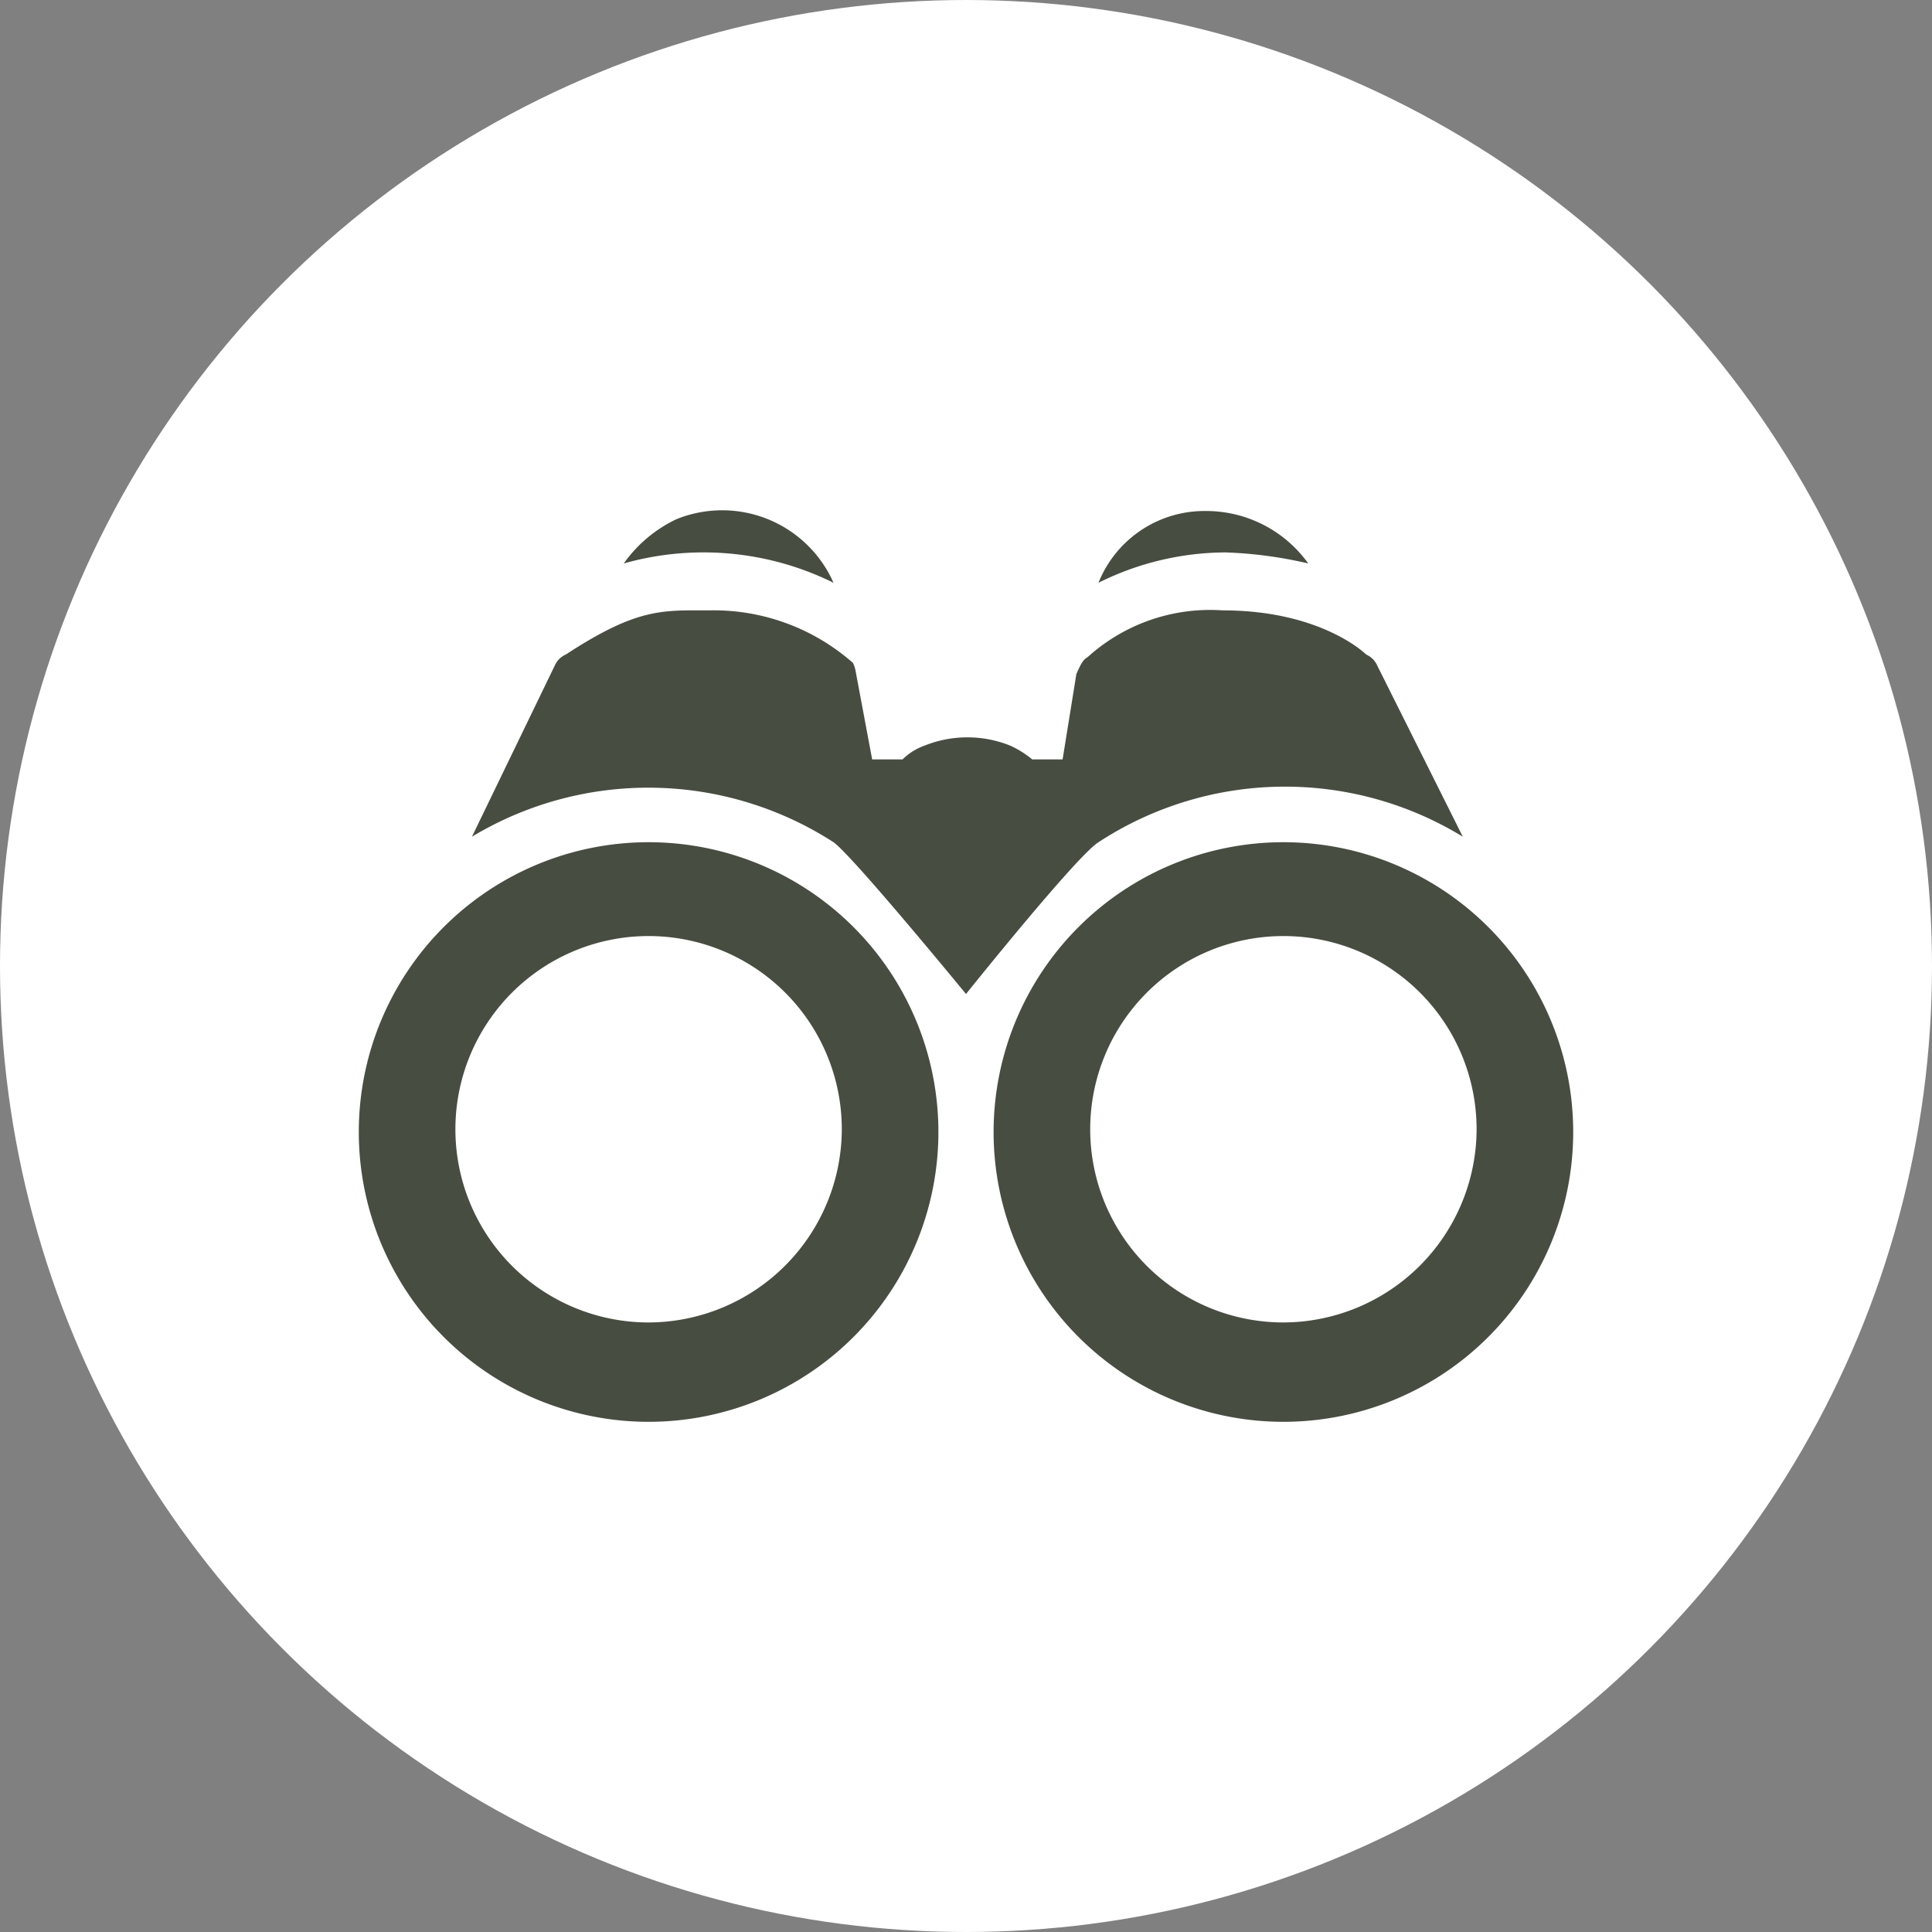 <svg xmlns="http://www.w3.org/2000/svg" width="70" height="70" viewBox="0 0 70 70">
  <rect x="0" y="0" width="70" height="70" fill="#808080" stroke="none"/>
  <g id="Grupo_1071455" data-name="Grupo 1071455" transform="translate(-269 -958)">
    <circle id="Elipse_5614" data-name="Elipse 5614" cx="35" cy="35" r="35" transform="translate(269 958)" fill="#fff"/>
    <g id="Grupo_1119622" data-name="Grupo 1119622" transform="translate(280 968.515)">
      <path id="Trazado_906634" data-name="Trazado 906634" d="M11.6,9.9a10.628,10.628,0,0,1,7.6.7,4.412,4.412,0,0,0-5.7-2.3,4.944,4.944,0,0,0-1.9,1.6Z" fill="#474d41"/>
      <path id="Trazado_906635" data-name="Trazado 906635" d="M28.8,10.6a10.388,10.388,0,0,1,4.6-1.1,15.438,15.438,0,0,1,3,.4A4.55,4.55,0,0,0,32.7,8a4.136,4.136,0,0,0-3.9,2.6Z" fill="#474d41"/>
      <path id="Trazado_906636" data-name="Trazado 906636" d="M28.8,20A12.348,12.348,0,0,1,42,19.8l-3.1-6.2a.781.781,0,0,0-.4-.4s-1.6-1.6-5.2-1.6a6.611,6.611,0,0,0-4.9,1.7c-.2.1-.3.4-.4.6L27.5,17H26.4a3.508,3.508,0,0,0-.8-.5,4.154,4.154,0,0,0-3.1,0,2.177,2.177,0,0,0-.8.5H20.6L20,13.8a1.007,1.007,0,0,0-.1-.3,7.628,7.628,0,0,0-5.2-1.9c-1.7,0-2.6-.1-5.2,1.6a.781.781,0,0,0-.4.4l-3,6.2a12.382,12.382,0,0,1,13.1.2c.7.5,4.8,5.5,4.8,5.5S28,20.5,28.8,20Z" fill="#474d41"/>
      <path id="Trazado_906637" data-name="Trazado 906637" d="M12.5,20A10.5,10.5,0,1,0,23,30.5,10.5,10.5,0,0,0,12.5,20Zm0,17.4a7,7,0,1,1,7-7A7.02,7.02,0,0,1,12.5,37.4Z" fill="#474d41"/>
      <path id="Trazado_906638" data-name="Trazado 906638" d="M35.5,20A10.5,10.5,0,1,0,46,30.5,10.5,10.5,0,0,0,35.5,20Zm0,17.4a7,7,0,1,1,7-7A7.02,7.02,0,0,1,35.5,37.4Z" fill="#474d41"/>
    </g>
  </g>
</svg>
